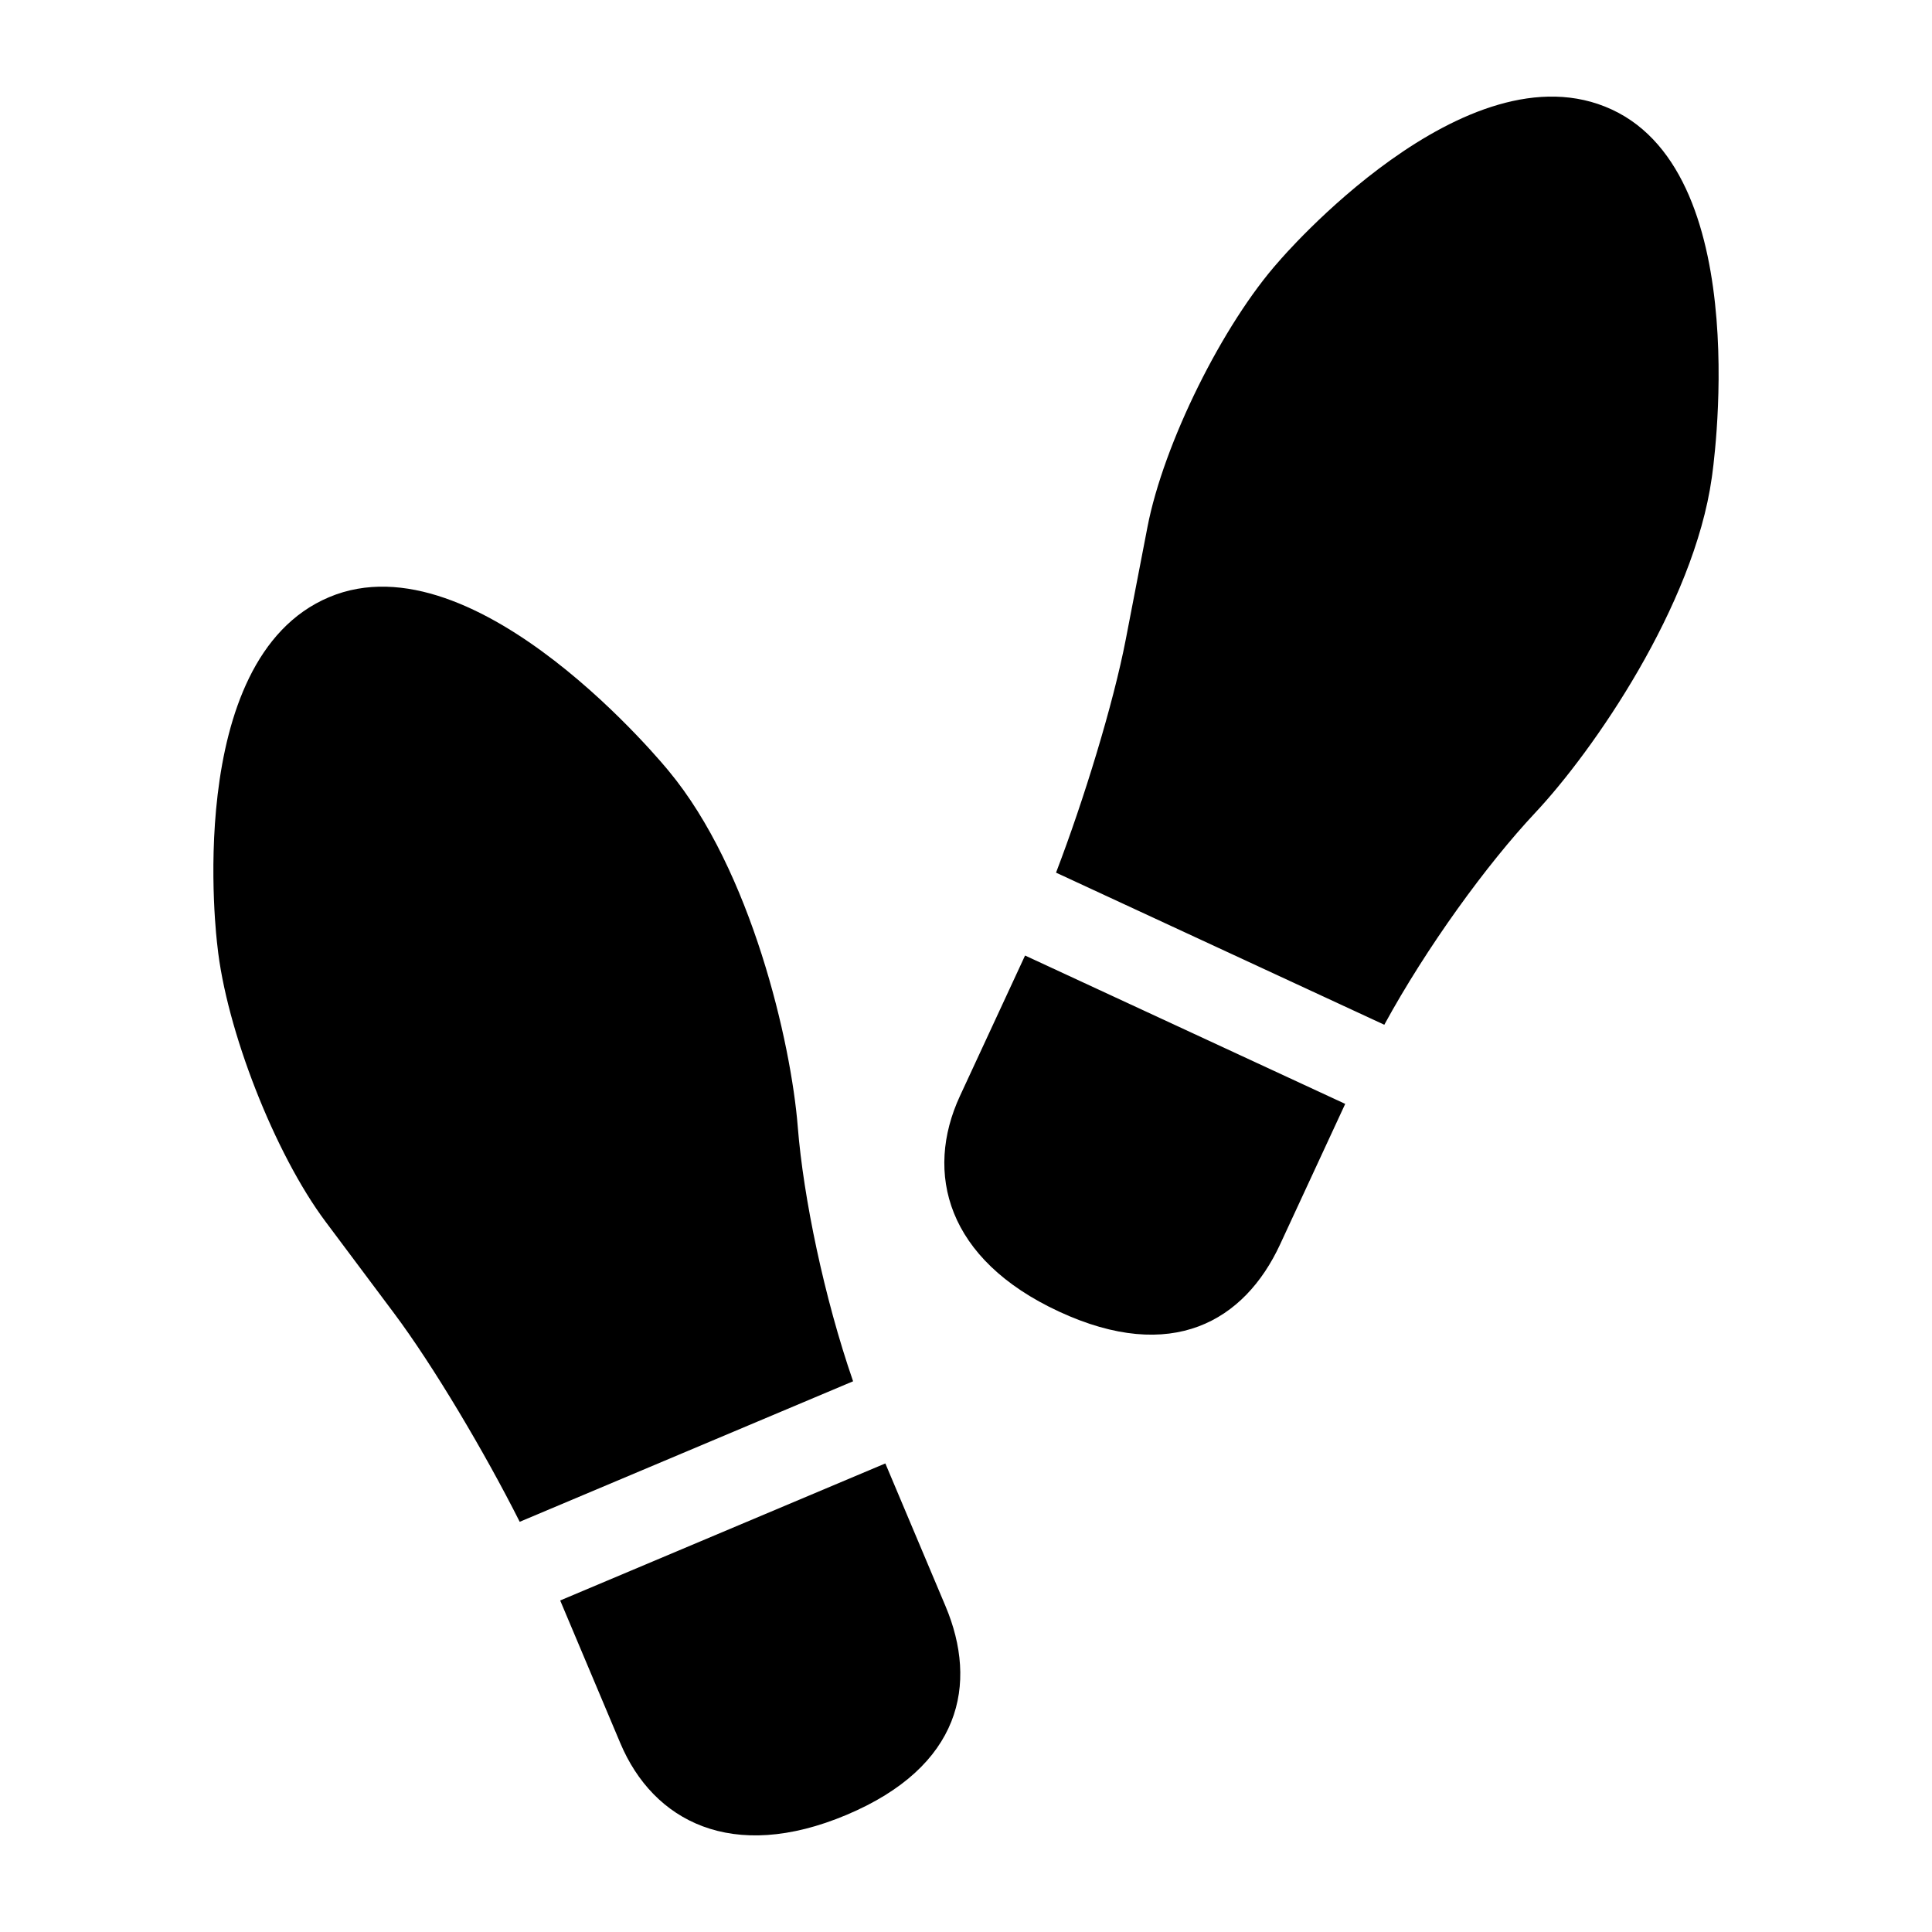 <svg xmlns="http://www.w3.org/2000/svg" xmlns:xlink="http://www.w3.org/1999/xlink" version="1.1" id="Your_Icon" x="0px" y="0px" width="100px" height="100px" viewBox="0 0 100 100" enable-background="new 0 0 100 100" xml:space="preserve">
<g>
	<path d="M45.825,75.747l-16.83,7.093l3.113,7.386c1.702,4.038,5.787,6.207,11.711,3.711c5.926-2.497,6.822-6.766,5.12-10.804   L45.825,75.747z"/>
	<path d="M41.293,58.332c-0.344-4.369-2.408-13.287-6.679-18.425c0,0-9.914-12.229-17.58-8.998   c-7.667,3.231-5.786,18.012-5.786,18.012c0.451,4.36,2.977,10.804,5.602,14.311l3.543,4.737c2.043,2.73,4.705,7.222,6.507,10.799   l17.256-7.273C42.659,67.171,41.584,61.989,41.293,58.332z"/>
	<path d="M49.686,56.73c-1.842,3.976-0.699,8.458,5.134,11.16c5.835,2.704,9.595,0.495,11.438-3.481l3.37-7.272l-16.571-7.679   L49.686,56.73z"/>
	<path d="M83.429,5.67c-7.549-3.498-17.218,7.838-17.218,7.838c-2.922,3.267-5.991,9.471-6.819,13.773l-1.121,5.808   c-0.645,3.348-2.178,8.34-3.611,12.079l16.991,7.873c2.192-4.017,5.303-8.299,7.813-10.974c3.001-3.194,8.209-10.721,9.137-17.337   C88.6,24.73,90.978,9.168,83.429,5.67z"/>
</g>
</svg>